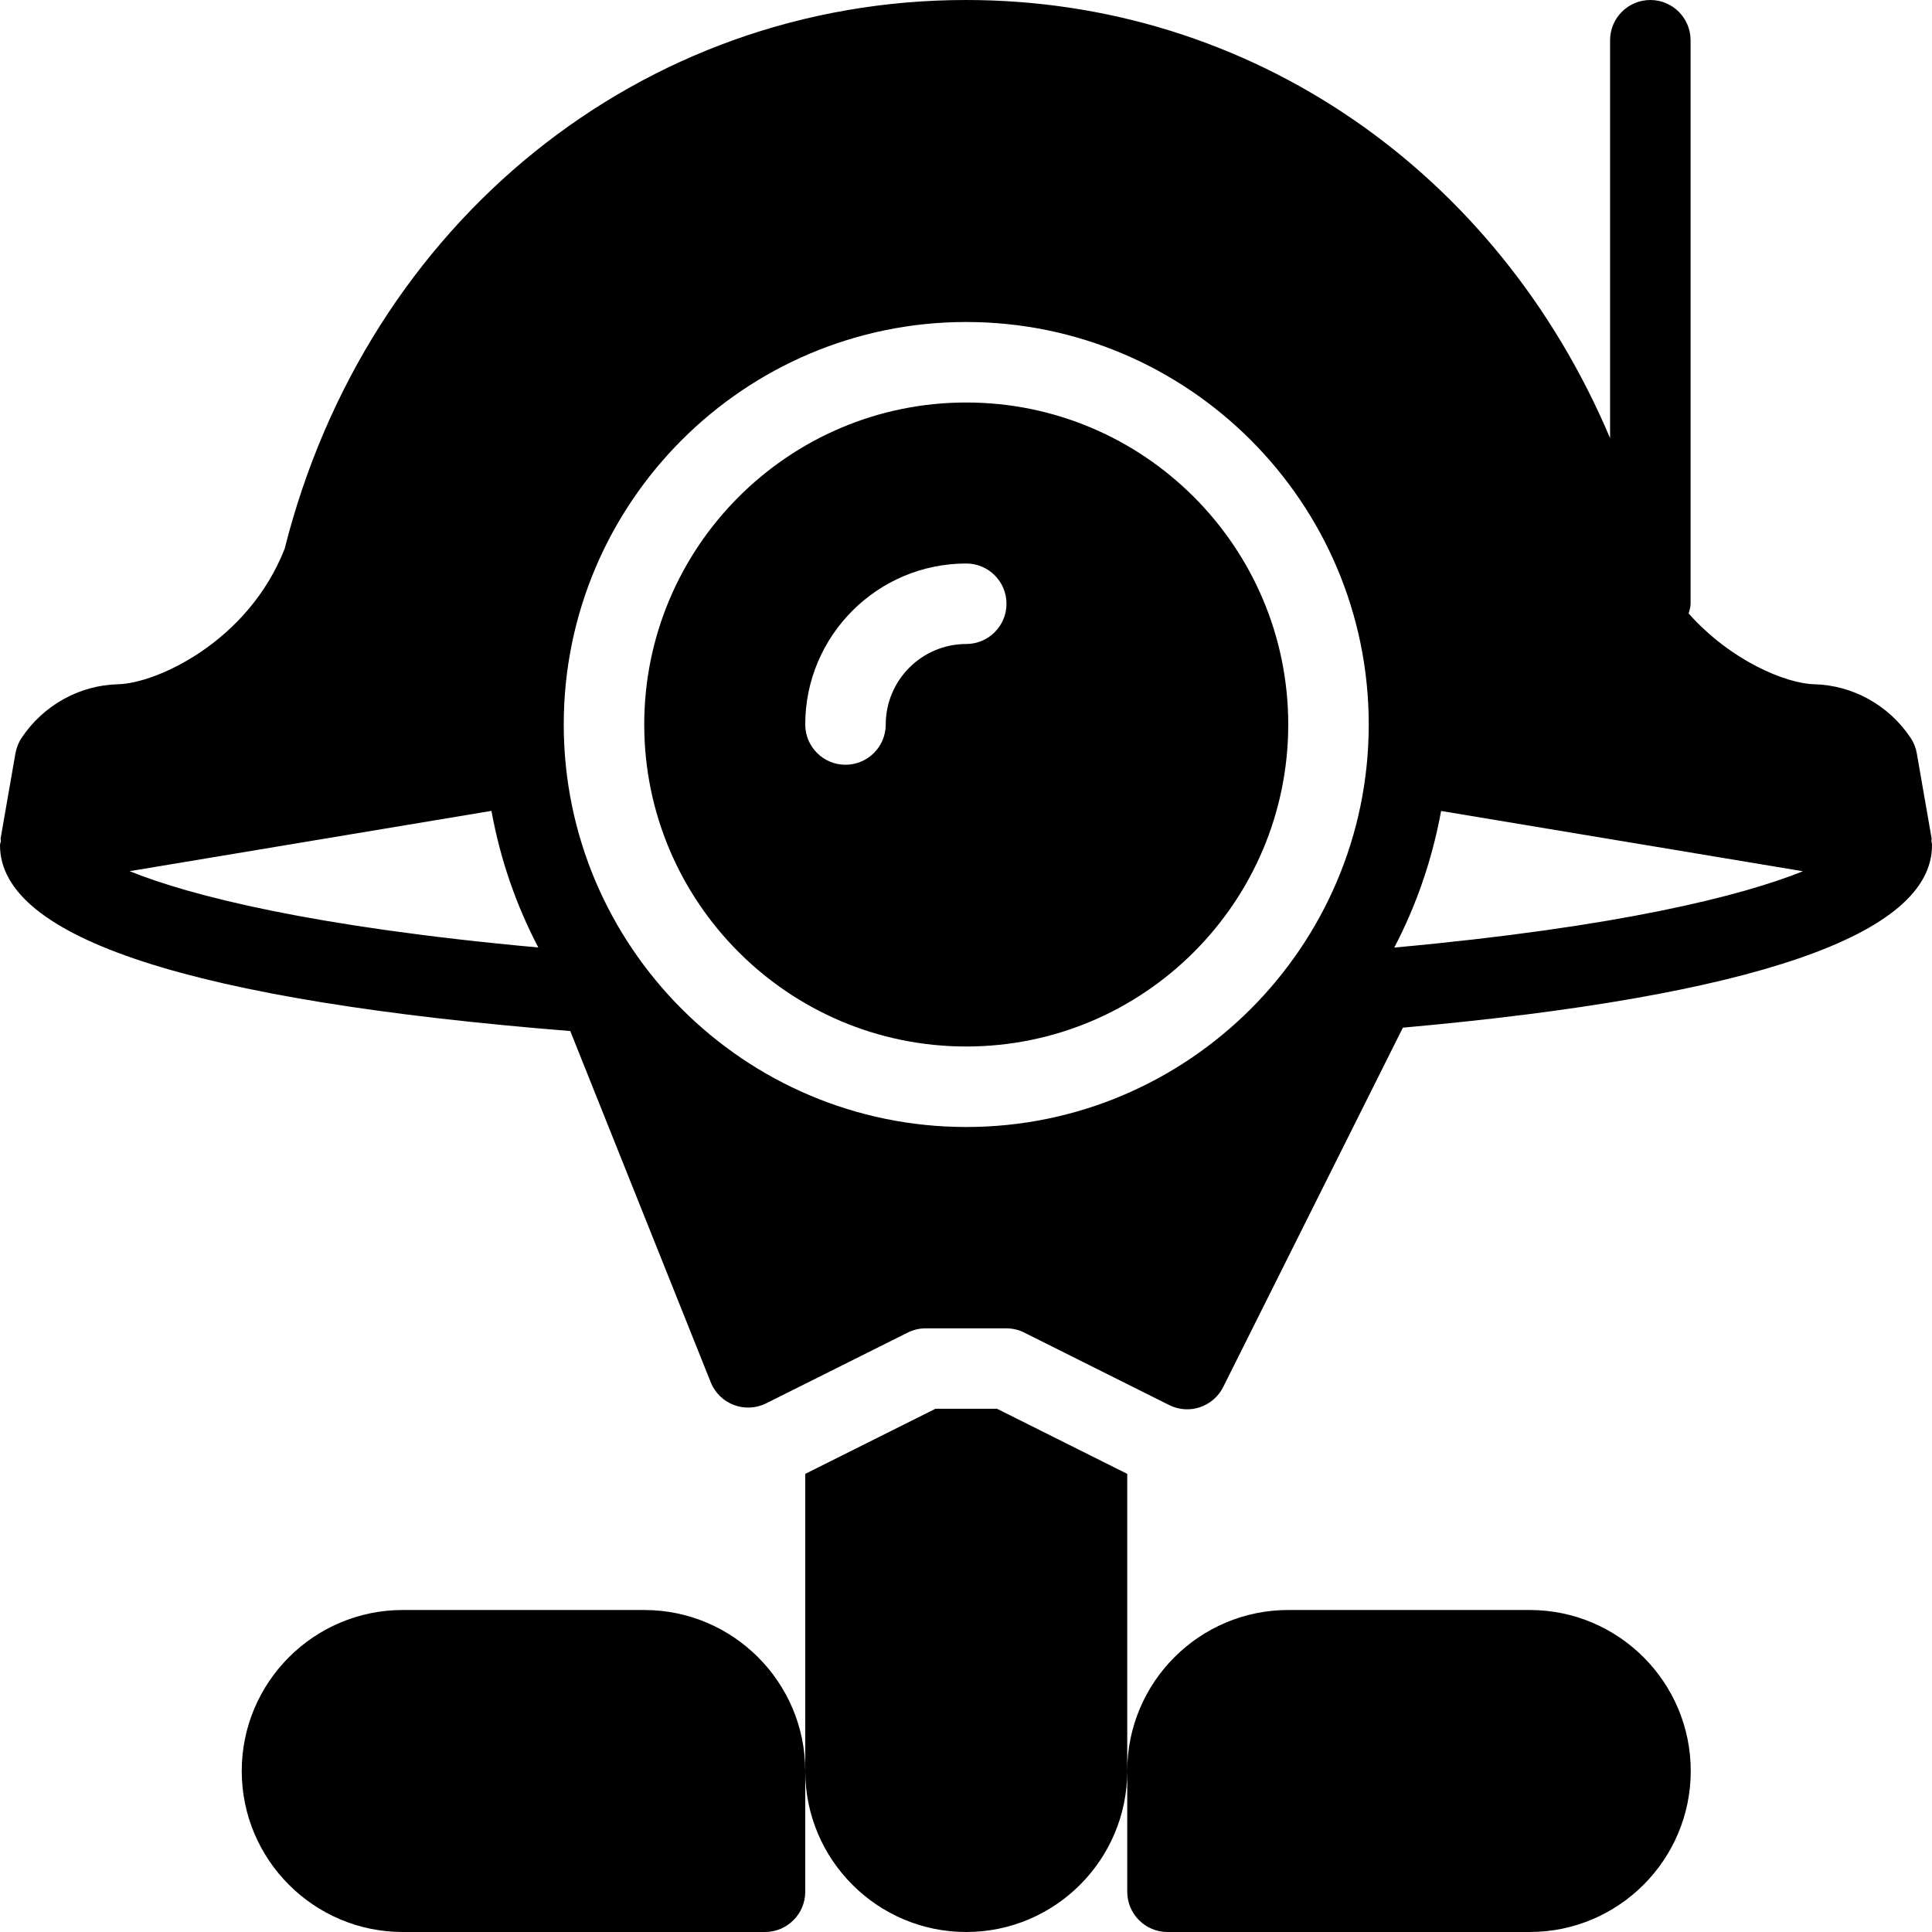 <?xml version="1.0" encoding="iso-8859-1"?>
<!-- Generator: Adobe Illustrator 19.0.0, SVG Export Plug-In . SVG Version: 6.00 Build 0)  -->
<svg version="1.1" id="Layer_1" xmlns="http://www.w3.org/2000/svg" xmlns:xlink="http://www.w3.org/1999/xlink" x="0px" y="0px"
	 viewBox="0 0 24 24" style="enable-background:new 0 0 24 24;" xml:space="preserve">
<g>
	<g>
		<path d="M19.003,20h-3c-1.103,0-2,0.897-2,2v1.5c0,0.276,0.224,0.5,0.5,0.5h4.5c1.103,0,2-0.897,2-2
			C21.003,20.897,20.106,20,19.003,20z M8.003,20h-3c-1.103,0-2,0.897-2,2c0,1.103,0.897,2,2,2h4.5c0.276,0,0.5-0.224,0.5-0.5V22
			C10.003,20.897,9.106,20,8.003,20z M12.385,17.5h-0.764l-1.618,0.809V22c0,1.103,0.897,2,2,2c1.103,0,2-0.897,2-2v-3.691
			L12.385,17.5z M12.003,5c-2.206,0-4,1.794-4,4s1.794,4,4,4s4-1.794,4-4S14.209,5,12.003,5z M12.003,8c-0.551,0-1,0.449-1,1
			c0,0.276-0.224,0.5-0.5,0.5s-0.5-0.224-0.5-0.5c0-1.103,0.897-2,2-2c0.276,0,0.5,0.224,0.5,0.5S12.279,8,12.003,8z M23.993,10.45
			c-0.001-0.012,0.004-0.023,0.002-0.036l-0.184-1.057c-0.012-0.069-0.038-0.134-0.077-0.192C23.463,8.76,23.016,8.512,22.537,8.5
			c-0.346-0.008-1.034-0.288-1.56-0.879c0.01-0.04,0.024-0.078,0.024-0.121v-7c0-0.276-0.224-0.5-0.5-0.5s-0.5,0.224-0.5,0.5v4.943
			C18.603,2.136,15.545,0,12.001,0C7.967,0,4.558,2.764,3.536,6.817C3.084,7.969,1.947,8.489,1.466,8.5
			C0.987,8.512,0.54,8.76,0.269,9.165C0.23,9.223,0.205,9.289,0.192,9.357l-0.184,1.057c-0.002,0.013,0.004,0.024,0.002,0.037
			C0.008,10.468,0,10.482,0,10.5c0,1.156,2.388,1.931,7.084,2.308l1.745,4.363c0.109,0.272,0.426,0.392,0.688,0.262l1.759-0.879
			c0.069-0.035,0.146-0.053,0.224-0.053h1c0.078,0,0.154,0.018,0.224,0.053l1.8,0.9c0.247,0.124,0.547,0.023,0.671-0.224
			l2.232-4.464C21.788,12.375,24,11.614,24,10.501C24.003,10.483,23.995,10.467,23.993,10.45z M1.61,10.822l4.495-0.749
			c0.109,0.602,0.307,1.172,0.582,1.697C3.89,11.516,2.361,11.126,1.61,10.822z M12.003,14c-2.757,0-5-2.243-5-5s2.243-5,5-5
			c2.757,0,5,2.243,5,5S14.76,14,12.003,14z M17.32,11.771c0.275-0.525,0.472-1.096,0.582-1.697l4.495,0.749
			C21.645,11.126,20.116,11.516,17.32,11.771z"/>
	</g>
</g>
</svg>

